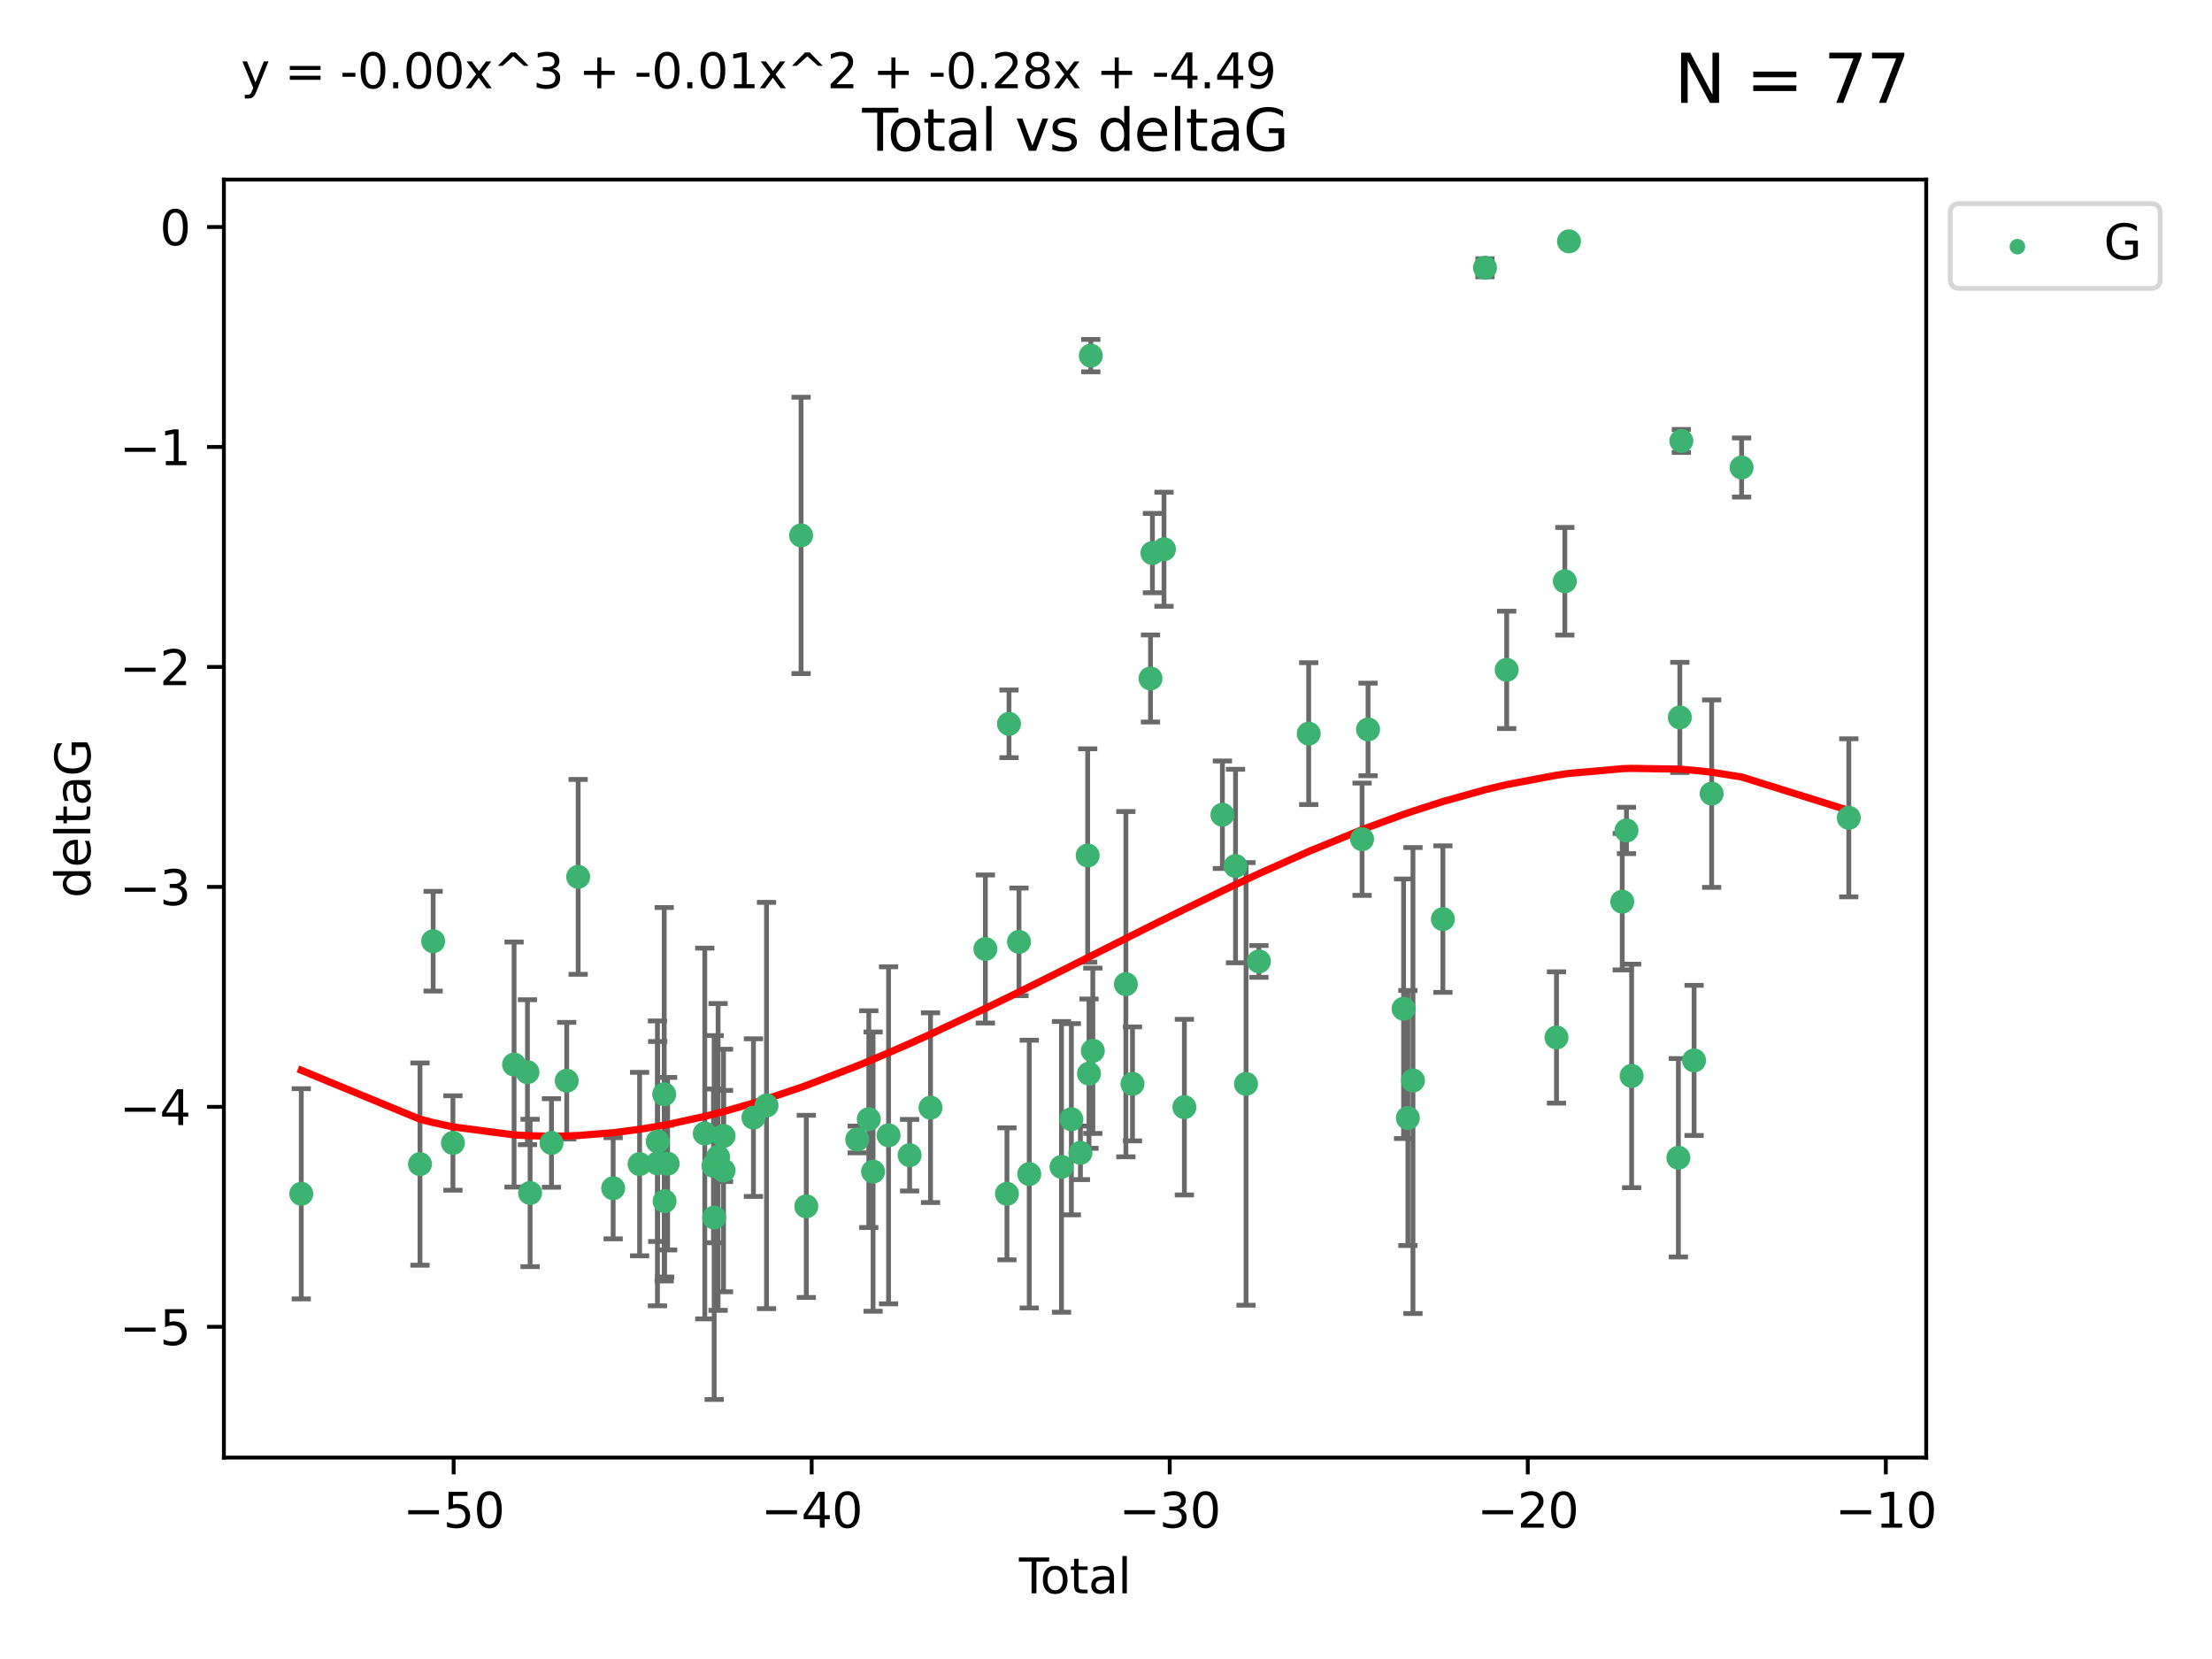 <?xml version="1.0" encoding="utf-8" standalone="no"?>
<!DOCTYPE svg PUBLIC "-//W3C//DTD SVG 1.1//EN"
  "http://www.w3.org/Graphics/SVG/1.1/DTD/svg11.dtd">
<svg xmlns:xlink="http://www.w3.org/1999/xlink" width="460.8pt" height="345.6pt" viewBox="0 0 460.8 345.6" xmlns="http://www.w3.org/2000/svg" version="1.1">
 <defs>
  <style type="text/css">*{stroke-linejoin: round; stroke-linecap: butt}</style>
 </defs>
 <g id="figure_1">
  <g id="patch_1">
   <path d="M 0 345.6 
L 460.8 345.6 
L 460.8 0 
L 0 0 
z
" style="fill: #ffffff"/>
  </g>
  <g id="axes_1">
   <g id="patch_2">
    <path d="M 46.64 303.64 
L 401.26 303.64 
L 401.26 37.411 
L 46.64 37.411 
z
" style="fill: #ffffff"/>
   </g>
   <g id="PathCollection_1">
    <defs>
     <path id="m60c4017200" d="M 0 1.118 
C 0.297 1.118 0.581 1 0.791 0.791 
C 1 0.581 1.118 0.297 1.118 0 
C 1.118 -0.297 1 -0.581 0.791 -0.791 
C 0.581 -1 0.297 -1.118 0 -1.118 
C -0.297 -1.118 -0.581 -1 -0.791 -0.791 
C -1 -0.581 -1.118 -0.297 -1.118 0 
C -1.118 0.297 -1 0.581 -0.791 0.791 
C -0.581 1 -0.297 1.118 0 1.118 
z
" style="stroke: #3cb371"/>
    </defs>
    <g clip-path="url(#p74e0e312cb)">
     <use xlink:href="#m60c4017200" x="62.759" y="248.691" style="fill: #3cb371; stroke: #3cb371"/>
     <use xlink:href="#m60c4017200" x="87.491" y="242.505" style="fill: #3cb371; stroke: #3cb371"/>
     <use xlink:href="#m60c4017200" x="90.233" y="196.07" style="fill: #3cb371; stroke: #3cb371"/>
     <use xlink:href="#m60c4017200" x="94.354" y="238.102" style="fill: #3cb371; stroke: #3cb371"/>
     <use xlink:href="#m60c4017200" x="107.092" y="221.763" style="fill: #3cb371; stroke: #3cb371"/>
     <use xlink:href="#m60c4017200" x="109.879" y="223.36" style="fill: #3cb371; stroke: #3cb371"/>
     <use xlink:href="#m60c4017200" x="110.43" y="248.517" style="fill: #3cb371; stroke: #3cb371"/>
     <use xlink:href="#m60c4017200" x="114.885" y="238.102" style="fill: #3cb371; stroke: #3cb371"/>
     <use xlink:href="#m60c4017200" x="118.06" y="225.131" style="fill: #3cb371; stroke: #3cb371"/>
     <use xlink:href="#m60c4017200" x="120.44" y="182.67" style="fill: #3cb371; stroke: #3cb371"/>
     <use xlink:href="#m60c4017200" x="127.732" y="247.536" style="fill: #3cb371; stroke: #3cb371"/>
     <use xlink:href="#m60c4017200" x="133.241" y="242.502" style="fill: #3cb371; stroke: #3cb371"/>
     <use xlink:href="#m60c4017200" x="136.959" y="242.354" style="fill: #3cb371; stroke: #3cb371"/>
     <use xlink:href="#m60c4017200" x="137.015" y="237.79" style="fill: #3cb371; stroke: #3cb371"/>
     <use xlink:href="#m60c4017200" x="138.366" y="227.955" style="fill: #3cb371; stroke: #3cb371"/>
     <use xlink:href="#m60c4017200" x="138.445" y="250.217" style="fill: #3cb371; stroke: #3cb371"/>
     <use xlink:href="#m60c4017200" x="139.078" y="242.416" style="fill: #3cb371; stroke: #3cb371"/>
     <use xlink:href="#m60c4017200" x="146.818" y="236.13" style="fill: #3cb371; stroke: #3cb371"/>
     <use xlink:href="#m60c4017200" x="148.628" y="242.871" style="fill: #3cb371; stroke: #3cb371"/>
     <use xlink:href="#m60c4017200" x="148.774" y="253.638" style="fill: #3cb371; stroke: #3cb371"/>
     <use xlink:href="#m60c4017200" x="149.594" y="241.011" style="fill: #3cb371; stroke: #3cb371"/>
     <use xlink:href="#m60c4017200" x="150.724" y="243.836" style="fill: #3cb371; stroke: #3cb371"/>
     <use xlink:href="#m60c4017200" x="150.725" y="236.648" style="fill: #3cb371; stroke: #3cb371"/>
     <use xlink:href="#m60c4017200" x="156.957" y="232.821" style="fill: #3cb371; stroke: #3cb371"/>
     <use xlink:href="#m60c4017200" x="159.68" y="230.297" style="fill: #3cb371; stroke: #3cb371"/>
     <use xlink:href="#m60c4017200" x="166.881" y="111.536" style="fill: #3cb371; stroke: #3cb371"/>
     <use xlink:href="#m60c4017200" x="167.967" y="251.31" style="fill: #3cb371; stroke: #3cb371"/>
     <use xlink:href="#m60c4017200" x="178.574" y="237.373" style="fill: #3cb371; stroke: #3cb371"/>
     <use xlink:href="#m60c4017200" x="180.988" y="233.137" style="fill: #3cb371; stroke: #3cb371"/>
     <use xlink:href="#m60c4017200" x="181.878" y="244.07" style="fill: #3cb371; stroke: #3cb371"/>
     <use xlink:href="#m60c4017200" x="185.102" y="236.508" style="fill: #3cb371; stroke: #3cb371"/>
     <use xlink:href="#m60c4017200" x="189.489" y="240.646" style="fill: #3cb371; stroke: #3cb371"/>
     <use xlink:href="#m60c4017200" x="193.845" y="230.749" style="fill: #3cb371; stroke: #3cb371"/>
     <use xlink:href="#m60c4017200" x="205.269" y="197.691" style="fill: #3cb371; stroke: #3cb371"/>
     <use xlink:href="#m60c4017200" x="209.766" y="248.693" style="fill: #3cb371; stroke: #3cb371"/>
     <use xlink:href="#m60c4017200" x="210.193" y="150.79" style="fill: #3cb371; stroke: #3cb371"/>
     <use xlink:href="#m60c4017200" x="212.272" y="196.212" style="fill: #3cb371; stroke: #3cb371"/>
     <use xlink:href="#m60c4017200" x="214.411" y="244.58" style="fill: #3cb371; stroke: #3cb371"/>
     <use xlink:href="#m60c4017200" x="221.13" y="243.079" style="fill: #3cb371; stroke: #3cb371"/>
     <use xlink:href="#m60c4017200" x="223.184" y="233.156" style="fill: #3cb371; stroke: #3cb371"/>
     <use xlink:href="#m60c4017200" x="225.073" y="240.158" style="fill: #3cb371; stroke: #3cb371"/>
     <use xlink:href="#m60c4017200" x="226.584" y="178.215" style="fill: #3cb371; stroke: #3cb371"/>
     <use xlink:href="#m60c4017200" x="226.857" y="223.657" style="fill: #3cb371; stroke: #3cb371"/>
     <use xlink:href="#m60c4017200" x="227.233" y="74.085" style="fill: #3cb371; stroke: #3cb371"/>
     <use xlink:href="#m60c4017200" x="227.655" y="218.896" style="fill: #3cb371; stroke: #3cb371"/>
     <use xlink:href="#m60c4017200" x="234.541" y="205.02" style="fill: #3cb371; stroke: #3cb371"/>
     <use xlink:href="#m60c4017200" x="235.918" y="225.798" style="fill: #3cb371; stroke: #3cb371"/>
     <use xlink:href="#m60c4017200" x="239.67" y="141.34" style="fill: #3cb371; stroke: #3cb371"/>
     <use xlink:href="#m60c4017200" x="240.07" y="115.216" style="fill: #3cb371; stroke: #3cb371"/>
     <use xlink:href="#m60c4017200" x="242.481" y="114.422" style="fill: #3cb371; stroke: #3cb371"/>
     <use xlink:href="#m60c4017200" x="246.728" y="230.638" style="fill: #3cb371; stroke: #3cb371"/>
     <use xlink:href="#m60c4017200" x="254.647" y="169.721" style="fill: #3cb371; stroke: #3cb371"/>
     <use xlink:href="#m60c4017200" x="257.385" y="180.41" style="fill: #3cb371; stroke: #3cb371"/>
     <use xlink:href="#m60c4017200" x="259.569" y="225.797" style="fill: #3cb371; stroke: #3cb371"/>
     <use xlink:href="#m60c4017200" x="262.256" y="200.28" style="fill: #3cb371; stroke: #3cb371"/>
     <use xlink:href="#m60c4017200" x="272.624" y="152.83" style="fill: #3cb371; stroke: #3cb371"/>
     <use xlink:href="#m60c4017200" x="283.745" y="174.823" style="fill: #3cb371; stroke: #3cb371"/>
     <use xlink:href="#m60c4017200" x="284.989" y="151.956" style="fill: #3cb371; stroke: #3cb371"/>
     <use xlink:href="#m60c4017200" x="292.393" y="210.144" style="fill: #3cb371; stroke: #3cb371"/>
     <use xlink:href="#m60c4017200" x="293.286" y="232.901" style="fill: #3cb371; stroke: #3cb371"/>
     <use xlink:href="#m60c4017200" x="294.346" y="225.096" style="fill: #3cb371; stroke: #3cb371"/>
     <use xlink:href="#m60c4017200" x="300.582" y="191.466" style="fill: #3cb371; stroke: #3cb371"/>
     <use xlink:href="#m60c4017200" x="309.347" y="55.778" style="fill: #3cb371; stroke: #3cb371"/>
     <use xlink:href="#m60c4017200" x="313.871" y="139.545" style="fill: #3cb371; stroke: #3cb371"/>
     <use xlink:href="#m60c4017200" x="324.245" y="216.124" style="fill: #3cb371; stroke: #3cb371"/>
     <use xlink:href="#m60c4017200" x="325.984" y="121.09" style="fill: #3cb371; stroke: #3cb371"/>
     <use xlink:href="#m60c4017200" x="326.845" y="50.277" style="fill: #3cb371; stroke: #3cb371"/>
     <use xlink:href="#m60c4017200" x="337.942" y="187.84" style="fill: #3cb371; stroke: #3cb371"/>
     <use xlink:href="#m60c4017200" x="338.826" y="173.001" style="fill: #3cb371; stroke: #3cb371"/>
     <use xlink:href="#m60c4017200" x="339.898" y="224.132" style="fill: #3cb371; stroke: #3cb371"/>
     <use xlink:href="#m60c4017200" x="349.636" y="241.18" style="fill: #3cb371; stroke: #3cb371"/>
     <use xlink:href="#m60c4017200" x="349.938" y="149.451" style="fill: #3cb371; stroke: #3cb371"/>
     <use xlink:href="#m60c4017200" x="350.257" y="91.853" style="fill: #3cb371; stroke: #3cb371"/>
     <use xlink:href="#m60c4017200" x="352.908" y="220.907" style="fill: #3cb371; stroke: #3cb371"/>
     <use xlink:href="#m60c4017200" x="356.569" y="165.329" style="fill: #3cb371; stroke: #3cb371"/>
     <use xlink:href="#m60c4017200" x="362.808" y="97.388" style="fill: #3cb371; stroke: #3cb371"/>
     <use xlink:href="#m60c4017200" x="385.141" y="170.367" style="fill: #3cb371; stroke: #3cb371"/>
    </g>
   </g>
   <g id="matplotlib.axis_1">
    <g id="xtick_1">
     <g id="line2d_1">
      <defs>
       <path id="m8d522ecc04" d="M 0 0 
L 0 3.5 
" style="stroke: #000000; stroke-width: 0.8"/>
      </defs>
      <g>
       <use xlink:href="#m8d522ecc04" x="94.502" y="303.64" style="stroke: #000000; stroke-width: 0.8"/>
      </g>
     </g>
     <g id="text_1">
      <!-- −50 -->
      <g transform="translate(83.949 318.238)scale(0.1 -0.1)">
       <defs>
        <path id="DejaVuSans-2212" d="M 678 2272 
L 4684 2272 
L 4684 1741 
L 678 1741 
L 678 2272 
z
" transform="scale(0.016)"/>
        <path id="DejaVuSans-35" d="M 691 4666 
L 3169 4666 
L 3169 4134 
L 1269 4134 
L 1269 2991 
Q 1406 3038 1543 3061 
Q 1681 3084 1819 3084 
Q 2600 3084 3056 2656 
Q 3513 2228 3513 1497 
Q 3513 744 3044 326 
Q 2575 -91 1722 -91 
Q 1428 -91 1123 -41 
Q 819 9 494 109 
L 494 744 
Q 775 591 1075 516 
Q 1375 441 1709 441 
Q 2250 441 2565 725 
Q 2881 1009 2881 1497 
Q 2881 1984 2565 2268 
Q 2250 2553 1709 2553 
Q 1456 2553 1204 2497 
Q 953 2441 691 2322 
L 691 4666 
z
" transform="scale(0.016)"/>
        <path id="DejaVuSans-30" d="M 2034 4250 
Q 1547 4250 1301 3770 
Q 1056 3291 1056 2328 
Q 1056 1369 1301 889 
Q 1547 409 2034 409 
Q 2525 409 2770 889 
Q 3016 1369 3016 2328 
Q 3016 3291 2770 3770 
Q 2525 4250 2034 4250 
z
M 2034 4750 
Q 2819 4750 3233 4129 
Q 3647 3509 3647 2328 
Q 3647 1150 3233 529 
Q 2819 -91 2034 -91 
Q 1250 -91 836 529 
Q 422 1150 422 2328 
Q 422 3509 836 4129 
Q 1250 4750 2034 4750 
z
" transform="scale(0.016)"/>
       </defs>
       <use xlink:href="#DejaVuSans-2212"/>
       <use xlink:href="#DejaVuSans-35" x="83.789"/>
       <use xlink:href="#DejaVuSans-30" x="147.412"/>
      </g>
     </g>
    </g>
    <g id="xtick_2">
     <g id="line2d_2">
      <g>
       <use xlink:href="#m8d522ecc04" x="169.088" y="303.64" style="stroke: #000000; stroke-width: 0.8"/>
      </g>
     </g>
     <g id="text_2">
      <!-- −40 -->
      <g transform="translate(158.536 318.238)scale(0.1 -0.1)">
       <defs>
        <path id="DejaVuSans-34" d="M 2419 4116 
L 825 1625 
L 2419 1625 
L 2419 4116 
z
M 2253 4666 
L 3047 4666 
L 3047 1625 
L 3713 1625 
L 3713 1100 
L 3047 1100 
L 3047 0 
L 2419 0 
L 2419 1100 
L 313 1100 
L 313 1709 
L 2253 4666 
z
" transform="scale(0.016)"/>
       </defs>
       <use xlink:href="#DejaVuSans-2212"/>
       <use xlink:href="#DejaVuSans-34" x="83.789"/>
       <use xlink:href="#DejaVuSans-30" x="147.412"/>
      </g>
     </g>
    </g>
    <g id="xtick_3">
     <g id="line2d_3">
      <g>
       <use xlink:href="#m8d522ecc04" x="243.675" y="303.64" style="stroke: #000000; stroke-width: 0.8"/>
      </g>
     </g>
     <g id="text_3">
      <!-- −30 -->
      <g transform="translate(233.123 318.238)scale(0.1 -0.1)">
       <defs>
        <path id="DejaVuSans-33" d="M 2597 2516 
Q 3050 2419 3304 2112 
Q 3559 1806 3559 1356 
Q 3559 666 3084 287 
Q 2609 -91 1734 -91 
Q 1441 -91 1130 -33 
Q 819 25 488 141 
L 488 750 
Q 750 597 1062 519 
Q 1375 441 1716 441 
Q 2309 441 2620 675 
Q 2931 909 2931 1356 
Q 2931 1769 2642 2001 
Q 2353 2234 1838 2234 
L 1294 2234 
L 1294 2753 
L 1863 2753 
Q 2328 2753 2575 2939 
Q 2822 3125 2822 3475 
Q 2822 3834 2567 4026 
Q 2313 4219 1838 4219 
Q 1578 4219 1281 4162 
Q 984 4106 628 3988 
L 628 4550 
Q 988 4650 1302 4700 
Q 1616 4750 1894 4750 
Q 2613 4750 3031 4423 
Q 3450 4097 3450 3541 
Q 3450 3153 3228 2886 
Q 3006 2619 2597 2516 
z
" transform="scale(0.016)"/>
       </defs>
       <use xlink:href="#DejaVuSans-2212"/>
       <use xlink:href="#DejaVuSans-33" x="83.789"/>
       <use xlink:href="#DejaVuSans-30" x="147.412"/>
      </g>
     </g>
    </g>
    <g id="xtick_4">
     <g id="line2d_4">
      <g>
       <use xlink:href="#m8d522ecc04" x="318.262" y="303.64" style="stroke: #000000; stroke-width: 0.8"/>
      </g>
     </g>
     <g id="text_4">
      <!-- −20 -->
      <g transform="translate(307.71 318.238)scale(0.1 -0.1)">
       <defs>
        <path id="DejaVuSans-32" d="M 1228 531 
L 3431 531 
L 3431 0 
L 469 0 
L 469 531 
Q 828 903 1448 1529 
Q 2069 2156 2228 2338 
Q 2531 2678 2651 2914 
Q 2772 3150 2772 3378 
Q 2772 3750 2511 3984 
Q 2250 4219 1831 4219 
Q 1534 4219 1204 4116 
Q 875 4013 500 3803 
L 500 4441 
Q 881 4594 1212 4672 
Q 1544 4750 1819 4750 
Q 2544 4750 2975 4387 
Q 3406 4025 3406 3419 
Q 3406 3131 3298 2873 
Q 3191 2616 2906 2266 
Q 2828 2175 2409 1742 
Q 1991 1309 1228 531 
z
" transform="scale(0.016)"/>
       </defs>
       <use xlink:href="#DejaVuSans-2212"/>
       <use xlink:href="#DejaVuSans-32" x="83.789"/>
       <use xlink:href="#DejaVuSans-30" x="147.412"/>
      </g>
     </g>
    </g>
    <g id="xtick_5">
     <g id="line2d_5">
      <g>
       <use xlink:href="#m8d522ecc04" x="392.849" y="303.64" style="stroke: #000000; stroke-width: 0.8"/>
      </g>
     </g>
     <g id="text_5">
      <!-- −10 -->
      <g transform="translate(382.296 318.238)scale(0.1 -0.1)">
       <defs>
        <path id="DejaVuSans-31" d="M 794 531 
L 1825 531 
L 1825 4091 
L 703 3866 
L 703 4441 
L 1819 4666 
L 2450 4666 
L 2450 531 
L 3481 531 
L 3481 0 
L 794 0 
L 794 531 
z
" transform="scale(0.016)"/>
       </defs>
       <use xlink:href="#DejaVuSans-2212"/>
       <use xlink:href="#DejaVuSans-31" x="83.789"/>
       <use xlink:href="#DejaVuSans-30" x="147.412"/>
      </g>
     </g>
    </g>
    <g id="text_6">
     <!-- Total -->
     <g transform="translate(212.273 331.917)scale(0.1 -0.1)">
      <defs>
       <path id="DejaVuSans-54" d="M -19 4666 
L 3928 4666 
L 3928 4134 
L 2272 4134 
L 2272 0 
L 1638 0 
L 1638 4134 
L -19 4134 
L -19 4666 
z
" transform="scale(0.016)"/>
       <path id="DejaVuSans-6f" d="M 1959 3097 
Q 1497 3097 1228 2736 
Q 959 2375 959 1747 
Q 959 1119 1226 758 
Q 1494 397 1959 397 
Q 2419 397 2687 759 
Q 2956 1122 2956 1747 
Q 2956 2369 2687 2733 
Q 2419 3097 1959 3097 
z
M 1959 3584 
Q 2709 3584 3137 3096 
Q 3566 2609 3566 1747 
Q 3566 888 3137 398 
Q 2709 -91 1959 -91 
Q 1206 -91 779 398 
Q 353 888 353 1747 
Q 353 2609 779 3096 
Q 1206 3584 1959 3584 
z
" transform="scale(0.016)"/>
       <path id="DejaVuSans-74" d="M 1172 4494 
L 1172 3500 
L 2356 3500 
L 2356 3053 
L 1172 3053 
L 1172 1153 
Q 1172 725 1289 603 
Q 1406 481 1766 481 
L 2356 481 
L 2356 0 
L 1766 0 
Q 1100 0 847 248 
Q 594 497 594 1153 
L 594 3053 
L 172 3053 
L 172 3500 
L 594 3500 
L 594 4494 
L 1172 4494 
z
" transform="scale(0.016)"/>
       <path id="DejaVuSans-61" d="M 2194 1759 
Q 1497 1759 1228 1600 
Q 959 1441 959 1056 
Q 959 750 1161 570 
Q 1363 391 1709 391 
Q 2188 391 2477 730 
Q 2766 1069 2766 1631 
L 2766 1759 
L 2194 1759 
z
M 3341 1997 
L 3341 0 
L 2766 0 
L 2766 531 
Q 2569 213 2275 61 
Q 1981 -91 1556 -91 
Q 1019 -91 701 211 
Q 384 513 384 1019 
Q 384 1609 779 1909 
Q 1175 2209 1959 2209 
L 2766 2209 
L 2766 2266 
Q 2766 2663 2505 2880 
Q 2244 3097 1772 3097 
Q 1472 3097 1187 3025 
Q 903 2953 641 2809 
L 641 3341 
Q 956 3463 1253 3523 
Q 1550 3584 1831 3584 
Q 2591 3584 2966 3190 
Q 3341 2797 3341 1997 
z
" transform="scale(0.016)"/>
       <path id="DejaVuSans-6c" d="M 603 4863 
L 1178 4863 
L 1178 0 
L 603 0 
L 603 4863 
z
" transform="scale(0.016)"/>
      </defs>
      <use xlink:href="#DejaVuSans-54"/>
      <use xlink:href="#DejaVuSans-6f" x="44.084"/>
      <use xlink:href="#DejaVuSans-74" x="105.266"/>
      <use xlink:href="#DejaVuSans-61" x="144.475"/>
      <use xlink:href="#DejaVuSans-6c" x="205.754"/>
     </g>
    </g>
   </g>
   <g id="matplotlib.axis_2">
    <g id="ytick_1">
     <g id="line2d_6">
      <defs>
       <path id="mae5ab84767" d="M 0 0 
L -3.5 0 
" style="stroke: #000000; stroke-width: 0.8"/>
      </defs>
      <g>
       <use xlink:href="#mae5ab84767" x="46.64" y="276.398" style="stroke: #000000; stroke-width: 0.8"/>
      </g>
     </g>
     <g id="text_7">
      <!-- −5 -->
      <g transform="translate(24.898 280.197)scale(0.1 -0.1)">
       <use xlink:href="#DejaVuSans-2212"/>
       <use xlink:href="#DejaVuSans-35" x="83.789"/>
      </g>
     </g>
    </g>
    <g id="ytick_2">
     <g id="line2d_7">
      <g>
       <use xlink:href="#mae5ab84767" x="46.64" y="230.575" style="stroke: #000000; stroke-width: 0.8"/>
      </g>
     </g>
     <g id="text_8">
      <!-- −4 -->
      <g transform="translate(24.898 234.375)scale(0.1 -0.1)">
       <use xlink:href="#DejaVuSans-2212"/>
       <use xlink:href="#DejaVuSans-34" x="83.789"/>
      </g>
     </g>
    </g>
    <g id="ytick_3">
     <g id="line2d_8">
      <g>
       <use xlink:href="#mae5ab84767" x="46.64" y="184.753" style="stroke: #000000; stroke-width: 0.8"/>
      </g>
     </g>
     <g id="text_9">
      <!-- −3 -->
      <g transform="translate(24.898 188.552)scale(0.1 -0.1)">
       <use xlink:href="#DejaVuSans-2212"/>
       <use xlink:href="#DejaVuSans-33" x="83.789"/>
      </g>
     </g>
    </g>
    <g id="ytick_4">
     <g id="line2d_9">
      <g>
       <use xlink:href="#mae5ab84767" x="46.64" y="138.93" style="stroke: #000000; stroke-width: 0.8"/>
      </g>
     </g>
     <g id="text_10">
      <!-- −2 -->
      <g transform="translate(24.898 142.729)scale(0.1 -0.1)">
       <use xlink:href="#DejaVuSans-2212"/>
       <use xlink:href="#DejaVuSans-32" x="83.789"/>
      </g>
     </g>
    </g>
    <g id="ytick_5">
     <g id="line2d_10">
      <g>
       <use xlink:href="#mae5ab84767" x="46.64" y="93.107" style="stroke: #000000; stroke-width: 0.8"/>
      </g>
     </g>
     <g id="text_11">
      <!-- −1 -->
      <g transform="translate(24.898 96.906)scale(0.1 -0.1)">
       <use xlink:href="#DejaVuSans-2212"/>
       <use xlink:href="#DejaVuSans-31" x="83.789"/>
      </g>
     </g>
    </g>
    <g id="ytick_6">
     <g id="line2d_11">
      <g>
       <use xlink:href="#mae5ab84767" x="46.64" y="47.285" style="stroke: #000000; stroke-width: 0.8"/>
      </g>
     </g>
     <g id="text_12">
      <!-- 0 -->
      <g transform="translate(33.278 51.084)scale(0.1 -0.1)">
       <use xlink:href="#DejaVuSans-30"/>
      </g>
     </g>
    </g>
    <g id="text_13">
     <!-- deltaG -->
     <g transform="translate(18.818 187.064)rotate(-90)scale(0.1 -0.1)">
      <defs>
       <path id="DejaVuSans-64" d="M 2906 2969 
L 2906 4863 
L 3481 4863 
L 3481 0 
L 2906 0 
L 2906 525 
Q 2725 213 2448 61 
Q 2172 -91 1784 -91 
Q 1150 -91 751 415 
Q 353 922 353 1747 
Q 353 2572 751 3078 
Q 1150 3584 1784 3584 
Q 2172 3584 2448 3432 
Q 2725 3281 2906 2969 
z
M 947 1747 
Q 947 1113 1208 752 
Q 1469 391 1925 391 
Q 2381 391 2643 752 
Q 2906 1113 2906 1747 
Q 2906 2381 2643 2742 
Q 2381 3103 1925 3103 
Q 1469 3103 1208 2742 
Q 947 2381 947 1747 
z
" transform="scale(0.016)"/>
       <path id="DejaVuSans-65" d="M 3597 1894 
L 3597 1613 
L 953 1613 
Q 991 1019 1311 708 
Q 1631 397 2203 397 
Q 2534 397 2845 478 
Q 3156 559 3463 722 
L 3463 178 
Q 3153 47 2828 -22 
Q 2503 -91 2169 -91 
Q 1331 -91 842 396 
Q 353 884 353 1716 
Q 353 2575 817 3079 
Q 1281 3584 2069 3584 
Q 2775 3584 3186 3129 
Q 3597 2675 3597 1894 
z
M 3022 2063 
Q 3016 2534 2758 2815 
Q 2500 3097 2075 3097 
Q 1594 3097 1305 2825 
Q 1016 2553 972 2059 
L 3022 2063 
z
" transform="scale(0.016)"/>
       <path id="DejaVuSans-47" d="M 3809 666 
L 3809 1919 
L 2778 1919 
L 2778 2438 
L 4434 2438 
L 4434 434 
Q 4069 175 3628 42 
Q 3188 -91 2688 -91 
Q 1594 -91 976 548 
Q 359 1188 359 2328 
Q 359 3472 976 4111 
Q 1594 4750 2688 4750 
Q 3144 4750 3555 4637 
Q 3966 4525 4313 4306 
L 4313 3634 
Q 3963 3931 3569 4081 
Q 3175 4231 2741 4231 
Q 1884 4231 1454 3753 
Q 1025 3275 1025 2328 
Q 1025 1384 1454 906 
Q 1884 428 2741 428 
Q 3075 428 3337 486 
Q 3600 544 3809 666 
z
" transform="scale(0.016)"/>
      </defs>
      <use xlink:href="#DejaVuSans-64"/>
      <use xlink:href="#DejaVuSans-65" x="63.477"/>
      <use xlink:href="#DejaVuSans-6c" x="125"/>
      <use xlink:href="#DejaVuSans-74" x="152.783"/>
      <use xlink:href="#DejaVuSans-61" x="191.992"/>
      <use xlink:href="#DejaVuSans-47" x="253.271"/>
     </g>
    </g>
   </g>
   <g id="LineCollection_1">
    <path d="M 62.759 270.589 
L 62.759 226.792 
" clip-path="url(#p74e0e312cb)" style="fill: none; stroke: #696969"/>
    <path d="M 87.491 263.566 
L 87.491 221.443 
" clip-path="url(#p74e0e312cb)" style="fill: none; stroke: #696969"/>
    <path d="M 90.233 206.458 
L 90.233 185.682 
" clip-path="url(#p74e0e312cb)" style="fill: none; stroke: #696969"/>
    <path d="M 94.354 247.94 
L 94.354 228.265 
" clip-path="url(#p74e0e312cb)" style="fill: none; stroke: #696969"/>
    <path d="M 107.092 247.285 
L 107.092 196.24 
" clip-path="url(#p74e0e312cb)" style="fill: none; stroke: #696969"/>
    <path d="M 109.879 238.453 
L 109.879 208.267 
" clip-path="url(#p74e0e312cb)" style="fill: none; stroke: #696969"/>
    <path d="M 110.43 263.869 
L 110.43 233.166 
" clip-path="url(#p74e0e312cb)" style="fill: none; stroke: #696969"/>
    <path d="M 114.885 247.327 
L 114.885 228.877 
" clip-path="url(#p74e0e312cb)" style="fill: none; stroke: #696969"/>
    <path d="M 118.06 237.279 
L 118.06 212.984 
" clip-path="url(#p74e0e312cb)" style="fill: none; stroke: #696969"/>
    <path d="M 120.44 202.966 
L 120.44 162.375 
" clip-path="url(#p74e0e312cb)" style="fill: none; stroke: #696969"/>
    <path d="M 127.732 258.071 
L 127.732 237 
" clip-path="url(#p74e0e312cb)" style="fill: none; stroke: #696969"/>
    <path d="M 133.241 261.612 
L 133.241 223.392 
" clip-path="url(#p74e0e312cb)" style="fill: none; stroke: #696969"/>
    <path d="M 136.959 272.027 
L 136.959 212.68 
" clip-path="url(#p74e0e312cb)" style="fill: none; stroke: #696969"/>
    <path d="M 137.015 258.616 
L 137.015 216.964 
" clip-path="url(#p74e0e312cb)" style="fill: none; stroke: #696969"/>
    <path d="M 138.366 266.852 
L 138.366 189.058 
" clip-path="url(#p74e0e312cb)" style="fill: none; stroke: #696969"/>
    <path d="M 138.445 266.024 
L 138.445 234.41 
" clip-path="url(#p74e0e312cb)" style="fill: none; stroke: #696969"/>
    <path d="M 139.078 260.39 
L 139.078 224.443 
" clip-path="url(#p74e0e312cb)" style="fill: none; stroke: #696969"/>
    <path d="M 146.818 274.748 
L 146.818 197.511 
" clip-path="url(#p74e0e312cb)" style="fill: none; stroke: #696969"/>
    <path d="M 148.628 258.882 
L 148.628 226.86 
" clip-path="url(#p74e0e312cb)" style="fill: none; stroke: #696969"/>
    <path d="M 148.774 291.539 
L 148.774 215.737 
" clip-path="url(#p74e0e312cb)" style="fill: none; stroke: #696969"/>
    <path d="M 149.594 272.966 
L 149.594 209.055 
" clip-path="url(#p74e0e312cb)" style="fill: none; stroke: #696969"/>
    <path d="M 150.724 269.104 
L 150.724 218.569 
" clip-path="url(#p74e0e312cb)" style="fill: none; stroke: #696969"/>
    <path d="M 150.725 246.139 
L 150.725 227.157 
" clip-path="url(#p74e0e312cb)" style="fill: none; stroke: #696969"/>
    <path d="M 156.957 249.245 
L 156.957 216.398 
" clip-path="url(#p74e0e312cb)" style="fill: none; stroke: #696969"/>
    <path d="M 159.68 272.613 
L 159.68 187.982 
" clip-path="url(#p74e0e312cb)" style="fill: none; stroke: #696969"/>
    <path d="M 166.881 140.318 
L 166.881 82.754 
" clip-path="url(#p74e0e312cb)" style="fill: none; stroke: #696969"/>
    <path d="M 167.967 270.284 
L 167.967 232.337 
" clip-path="url(#p74e0e312cb)" style="fill: none; stroke: #696969"/>
    <path d="M 178.574 240.16 
L 178.574 234.585 
" clip-path="url(#p74e0e312cb)" style="fill: none; stroke: #696969"/>
    <path d="M 180.988 255.714 
L 180.988 210.56 
" clip-path="url(#p74e0e312cb)" style="fill: none; stroke: #696969"/>
    <path d="M 181.878 273.158 
L 181.878 214.983 
" clip-path="url(#p74e0e312cb)" style="fill: none; stroke: #696969"/>
    <path d="M 185.102 271.612 
L 185.102 201.404 
" clip-path="url(#p74e0e312cb)" style="fill: none; stroke: #696969"/>
    <path d="M 189.489 248.099 
L 189.489 233.194 
" clip-path="url(#p74e0e312cb)" style="fill: none; stroke: #696969"/>
    <path d="M 193.845 250.511 
L 193.845 210.986 
" clip-path="url(#p74e0e312cb)" style="fill: none; stroke: #696969"/>
    <path d="M 205.269 213.113 
L 205.269 182.269 
" clip-path="url(#p74e0e312cb)" style="fill: none; stroke: #696969"/>
    <path d="M 209.766 262.437 
L 209.766 234.949 
" clip-path="url(#p74e0e312cb)" style="fill: none; stroke: #696969"/>
    <path d="M 210.193 157.836 
L 210.193 143.744 
" clip-path="url(#p74e0e312cb)" style="fill: none; stroke: #696969"/>
    <path d="M 212.272 207.428 
L 212.272 184.995 
" clip-path="url(#p74e0e312cb)" style="fill: none; stroke: #696969"/>
    <path d="M 214.411 272.465 
L 214.411 216.695 
" clip-path="url(#p74e0e312cb)" style="fill: none; stroke: #696969"/>
    <path d="M 221.13 273.357 
L 221.13 212.8 
" clip-path="url(#p74e0e312cb)" style="fill: none; stroke: #696969"/>
    <path d="M 223.184 253.071 
L 223.184 213.241 
" clip-path="url(#p74e0e312cb)" style="fill: none; stroke: #696969"/>
    <path d="M 225.073 245.736 
L 225.073 234.58 
" clip-path="url(#p74e0e312cb)" style="fill: none; stroke: #696969"/>
    <path d="M 226.584 200.44 
L 226.584 155.991 
" clip-path="url(#p74e0e312cb)" style="fill: none; stroke: #696969"/>
    <path d="M 226.857 239.212 
L 226.857 208.102 
" clip-path="url(#p74e0e312cb)" style="fill: none; stroke: #696969"/>
    <path d="M 227.233 77.458 
L 227.233 70.712 
" clip-path="url(#p74e0e312cb)" style="fill: none; stroke: #696969"/>
    <path d="M 227.655 236.113 
L 227.655 201.679 
" clip-path="url(#p74e0e312cb)" style="fill: none; stroke: #696969"/>
    <path d="M 234.541 240.983 
L 234.541 169.058 
" clip-path="url(#p74e0e312cb)" style="fill: none; stroke: #696969"/>
    <path d="M 235.918 237.666 
L 235.918 213.931 
" clip-path="url(#p74e0e312cb)" style="fill: none; stroke: #696969"/>
    <path d="M 239.67 150.407 
L 239.67 132.272 
" clip-path="url(#p74e0e312cb)" style="fill: none; stroke: #696969"/>
    <path d="M 240.07 123.477 
L 240.07 106.955 
" clip-path="url(#p74e0e312cb)" style="fill: none; stroke: #696969"/>
    <path d="M 242.481 126.304 
L 242.481 102.54 
" clip-path="url(#p74e0e312cb)" style="fill: none; stroke: #696969"/>
    <path d="M 246.728 248.93 
L 246.728 212.347 
" clip-path="url(#p74e0e312cb)" style="fill: none; stroke: #696969"/>
    <path d="M 254.647 180.916 
L 254.647 158.526 
" clip-path="url(#p74e0e312cb)" style="fill: none; stroke: #696969"/>
    <path d="M 257.385 200.563 
L 257.385 160.257 
" clip-path="url(#p74e0e312cb)" style="fill: none; stroke: #696969"/>
    <path d="M 259.569 271.903 
L 259.569 179.69 
" clip-path="url(#p74e0e312cb)" style="fill: none; stroke: #696969"/>
    <path d="M 262.256 203.591 
L 262.256 196.968 
" clip-path="url(#p74e0e312cb)" style="fill: none; stroke: #696969"/>
    <path d="M 272.624 167.61 
L 272.624 138.05 
" clip-path="url(#p74e0e312cb)" style="fill: none; stroke: #696969"/>
    <path d="M 283.745 186.52 
L 283.745 163.126 
" clip-path="url(#p74e0e312cb)" style="fill: none; stroke: #696969"/>
    <path d="M 284.989 161.598 
L 284.989 142.314 
" clip-path="url(#p74e0e312cb)" style="fill: none; stroke: #696969"/>
    <path d="M 292.393 237.178 
L 292.393 183.109 
" clip-path="url(#p74e0e312cb)" style="fill: none; stroke: #696969"/>
    <path d="M 293.286 259.465 
L 293.286 206.337 
" clip-path="url(#p74e0e312cb)" style="fill: none; stroke: #696969"/>
    <path d="M 294.346 273.629 
L 294.346 176.563 
" clip-path="url(#p74e0e312cb)" style="fill: none; stroke: #696969"/>
    <path d="M 300.582 206.726 
L 300.582 176.206 
" clip-path="url(#p74e0e312cb)" style="fill: none; stroke: #696969"/>
    <path d="M 309.347 57.653 
L 309.347 53.904 
" clip-path="url(#p74e0e312cb)" style="fill: none; stroke: #696969"/>
    <path d="M 313.871 151.768 
L 313.871 127.323 
" clip-path="url(#p74e0e312cb)" style="fill: none; stroke: #696969"/>
    <path d="M 324.245 229.802 
L 324.245 202.447 
" clip-path="url(#p74e0e312cb)" style="fill: none; stroke: #696969"/>
    <path d="M 325.984 132.3 
L 325.984 109.88 
" clip-path="url(#p74e0e312cb)" style="fill: none; stroke: #696969"/>
    <path d="M 326.845 51.042 
L 326.845 49.513 
" clip-path="url(#p74e0e312cb)" style="fill: none; stroke: #696969"/>
    <path d="M 337.942 202.05 
L 337.942 173.63 
" clip-path="url(#p74e0e312cb)" style="fill: none; stroke: #696969"/>
    <path d="M 338.826 177.827 
L 338.826 168.175 
" clip-path="url(#p74e0e312cb)" style="fill: none; stroke: #696969"/>
    <path d="M 339.898 247.414 
L 339.898 200.85 
" clip-path="url(#p74e0e312cb)" style="fill: none; stroke: #696969"/>
    <path d="M 349.636 261.847 
L 349.636 220.513 
" clip-path="url(#p74e0e312cb)" style="fill: none; stroke: #696969"/>
    <path d="M 349.938 160.929 
L 349.938 137.972 
" clip-path="url(#p74e0e312cb)" style="fill: none; stroke: #696969"/>
    <path d="M 350.257 94.248 
L 350.257 89.458 
" clip-path="url(#p74e0e312cb)" style="fill: none; stroke: #696969"/>
    <path d="M 352.908 236.546 
L 352.908 205.268 
" clip-path="url(#p74e0e312cb)" style="fill: none; stroke: #696969"/>
    <path d="M 356.569 184.853 
L 356.569 145.805 
" clip-path="url(#p74e0e312cb)" style="fill: none; stroke: #696969"/>
    <path d="M 362.808 103.545 
L 362.808 91.231 
" clip-path="url(#p74e0e312cb)" style="fill: none; stroke: #696969"/>
    <path d="M 385.141 186.834 
L 385.141 153.9 
" clip-path="url(#p74e0e312cb)" style="fill: none; stroke: #696969"/>
   </g>
   <g id="line2d_12">
    <defs>
     <path id="mab36424cb1" d="M 2 0 
L -2 -0 
" style="stroke: #696969"/>
    </defs>
    <g clip-path="url(#p74e0e312cb)">
     <use xlink:href="#mab36424cb1" x="62.759" y="270.589" style="fill: #696969; stroke: #696969"/>
     <use xlink:href="#mab36424cb1" x="87.491" y="263.566" style="fill: #696969; stroke: #696969"/>
     <use xlink:href="#mab36424cb1" x="90.233" y="206.458" style="fill: #696969; stroke: #696969"/>
     <use xlink:href="#mab36424cb1" x="94.354" y="247.94" style="fill: #696969; stroke: #696969"/>
     <use xlink:href="#mab36424cb1" x="107.092" y="247.285" style="fill: #696969; stroke: #696969"/>
     <use xlink:href="#mab36424cb1" x="109.879" y="238.453" style="fill: #696969; stroke: #696969"/>
     <use xlink:href="#mab36424cb1" x="110.43" y="263.869" style="fill: #696969; stroke: #696969"/>
     <use xlink:href="#mab36424cb1" x="114.885" y="247.327" style="fill: #696969; stroke: #696969"/>
     <use xlink:href="#mab36424cb1" x="118.06" y="237.279" style="fill: #696969; stroke: #696969"/>
     <use xlink:href="#mab36424cb1" x="120.44" y="202.966" style="fill: #696969; stroke: #696969"/>
     <use xlink:href="#mab36424cb1" x="127.732" y="258.071" style="fill: #696969; stroke: #696969"/>
     <use xlink:href="#mab36424cb1" x="133.241" y="261.612" style="fill: #696969; stroke: #696969"/>
     <use xlink:href="#mab36424cb1" x="136.959" y="272.027" style="fill: #696969; stroke: #696969"/>
     <use xlink:href="#mab36424cb1" x="137.015" y="258.616" style="fill: #696969; stroke: #696969"/>
     <use xlink:href="#mab36424cb1" x="138.366" y="266.852" style="fill: #696969; stroke: #696969"/>
     <use xlink:href="#mab36424cb1" x="138.445" y="266.024" style="fill: #696969; stroke: #696969"/>
     <use xlink:href="#mab36424cb1" x="139.078" y="260.39" style="fill: #696969; stroke: #696969"/>
     <use xlink:href="#mab36424cb1" x="146.818" y="274.748" style="fill: #696969; stroke: #696969"/>
     <use xlink:href="#mab36424cb1" x="148.628" y="258.882" style="fill: #696969; stroke: #696969"/>
     <use xlink:href="#mab36424cb1" x="148.774" y="291.539" style="fill: #696969; stroke: #696969"/>
     <use xlink:href="#mab36424cb1" x="149.594" y="272.966" style="fill: #696969; stroke: #696969"/>
     <use xlink:href="#mab36424cb1" x="150.724" y="269.104" style="fill: #696969; stroke: #696969"/>
     <use xlink:href="#mab36424cb1" x="150.725" y="246.139" style="fill: #696969; stroke: #696969"/>
     <use xlink:href="#mab36424cb1" x="156.957" y="249.245" style="fill: #696969; stroke: #696969"/>
     <use xlink:href="#mab36424cb1" x="159.68" y="272.613" style="fill: #696969; stroke: #696969"/>
     <use xlink:href="#mab36424cb1" x="166.881" y="140.318" style="fill: #696969; stroke: #696969"/>
     <use xlink:href="#mab36424cb1" x="167.967" y="270.284" style="fill: #696969; stroke: #696969"/>
     <use xlink:href="#mab36424cb1" x="178.574" y="240.16" style="fill: #696969; stroke: #696969"/>
     <use xlink:href="#mab36424cb1" x="180.988" y="255.714" style="fill: #696969; stroke: #696969"/>
     <use xlink:href="#mab36424cb1" x="181.878" y="273.158" style="fill: #696969; stroke: #696969"/>
     <use xlink:href="#mab36424cb1" x="185.102" y="271.612" style="fill: #696969; stroke: #696969"/>
     <use xlink:href="#mab36424cb1" x="189.489" y="248.099" style="fill: #696969; stroke: #696969"/>
     <use xlink:href="#mab36424cb1" x="193.845" y="250.511" style="fill: #696969; stroke: #696969"/>
     <use xlink:href="#mab36424cb1" x="205.269" y="213.113" style="fill: #696969; stroke: #696969"/>
     <use xlink:href="#mab36424cb1" x="209.766" y="262.437" style="fill: #696969; stroke: #696969"/>
     <use xlink:href="#mab36424cb1" x="210.193" y="157.836" style="fill: #696969; stroke: #696969"/>
     <use xlink:href="#mab36424cb1" x="212.272" y="207.428" style="fill: #696969; stroke: #696969"/>
     <use xlink:href="#mab36424cb1" x="214.411" y="272.465" style="fill: #696969; stroke: #696969"/>
     <use xlink:href="#mab36424cb1" x="221.13" y="273.357" style="fill: #696969; stroke: #696969"/>
     <use xlink:href="#mab36424cb1" x="223.184" y="253.071" style="fill: #696969; stroke: #696969"/>
     <use xlink:href="#mab36424cb1" x="225.073" y="245.736" style="fill: #696969; stroke: #696969"/>
     <use xlink:href="#mab36424cb1" x="226.584" y="200.44" style="fill: #696969; stroke: #696969"/>
     <use xlink:href="#mab36424cb1" x="226.857" y="239.212" style="fill: #696969; stroke: #696969"/>
     <use xlink:href="#mab36424cb1" x="227.233" y="77.458" style="fill: #696969; stroke: #696969"/>
     <use xlink:href="#mab36424cb1" x="227.655" y="236.113" style="fill: #696969; stroke: #696969"/>
     <use xlink:href="#mab36424cb1" x="234.541" y="240.983" style="fill: #696969; stroke: #696969"/>
     <use xlink:href="#mab36424cb1" x="235.918" y="237.666" style="fill: #696969; stroke: #696969"/>
     <use xlink:href="#mab36424cb1" x="239.67" y="150.407" style="fill: #696969; stroke: #696969"/>
     <use xlink:href="#mab36424cb1" x="240.07" y="123.477" style="fill: #696969; stroke: #696969"/>
     <use xlink:href="#mab36424cb1" x="242.481" y="126.304" style="fill: #696969; stroke: #696969"/>
     <use xlink:href="#mab36424cb1" x="246.728" y="248.93" style="fill: #696969; stroke: #696969"/>
     <use xlink:href="#mab36424cb1" x="254.647" y="180.916" style="fill: #696969; stroke: #696969"/>
     <use xlink:href="#mab36424cb1" x="257.385" y="200.563" style="fill: #696969; stroke: #696969"/>
     <use xlink:href="#mab36424cb1" x="259.569" y="271.903" style="fill: #696969; stroke: #696969"/>
     <use xlink:href="#mab36424cb1" x="262.256" y="203.591" style="fill: #696969; stroke: #696969"/>
     <use xlink:href="#mab36424cb1" x="272.624" y="167.61" style="fill: #696969; stroke: #696969"/>
     <use xlink:href="#mab36424cb1" x="283.745" y="186.52" style="fill: #696969; stroke: #696969"/>
     <use xlink:href="#mab36424cb1" x="284.989" y="161.598" style="fill: #696969; stroke: #696969"/>
     <use xlink:href="#mab36424cb1" x="292.393" y="237.178" style="fill: #696969; stroke: #696969"/>
     <use xlink:href="#mab36424cb1" x="293.286" y="259.465" style="fill: #696969; stroke: #696969"/>
     <use xlink:href="#mab36424cb1" x="294.346" y="273.629" style="fill: #696969; stroke: #696969"/>
     <use xlink:href="#mab36424cb1" x="300.582" y="206.726" style="fill: #696969; stroke: #696969"/>
     <use xlink:href="#mab36424cb1" x="309.347" y="57.653" style="fill: #696969; stroke: #696969"/>
     <use xlink:href="#mab36424cb1" x="313.871" y="151.768" style="fill: #696969; stroke: #696969"/>
     <use xlink:href="#mab36424cb1" x="324.245" y="229.802" style="fill: #696969; stroke: #696969"/>
     <use xlink:href="#mab36424cb1" x="325.984" y="132.3" style="fill: #696969; stroke: #696969"/>
     <use xlink:href="#mab36424cb1" x="326.845" y="51.042" style="fill: #696969; stroke: #696969"/>
     <use xlink:href="#mab36424cb1" x="337.942" y="202.05" style="fill: #696969; stroke: #696969"/>
     <use xlink:href="#mab36424cb1" x="338.826" y="177.827" style="fill: #696969; stroke: #696969"/>
     <use xlink:href="#mab36424cb1" x="339.898" y="247.414" style="fill: #696969; stroke: #696969"/>
     <use xlink:href="#mab36424cb1" x="349.636" y="261.847" style="fill: #696969; stroke: #696969"/>
     <use xlink:href="#mab36424cb1" x="349.938" y="160.929" style="fill: #696969; stroke: #696969"/>
     <use xlink:href="#mab36424cb1" x="350.257" y="94.248" style="fill: #696969; stroke: #696969"/>
     <use xlink:href="#mab36424cb1" x="352.908" y="236.546" style="fill: #696969; stroke: #696969"/>
     <use xlink:href="#mab36424cb1" x="356.569" y="184.853" style="fill: #696969; stroke: #696969"/>
     <use xlink:href="#mab36424cb1" x="362.808" y="103.545" style="fill: #696969; stroke: #696969"/>
     <use xlink:href="#mab36424cb1" x="385.141" y="186.834" style="fill: #696969; stroke: #696969"/>
    </g>
   </g>
   <g id="line2d_13">
    <g clip-path="url(#p74e0e312cb)">
     <use xlink:href="#mab36424cb1" x="62.759" y="226.792" style="fill: #696969; stroke: #696969"/>
     <use xlink:href="#mab36424cb1" x="87.491" y="221.443" style="fill: #696969; stroke: #696969"/>
     <use xlink:href="#mab36424cb1" x="90.233" y="185.682" style="fill: #696969; stroke: #696969"/>
     <use xlink:href="#mab36424cb1" x="94.354" y="228.265" style="fill: #696969; stroke: #696969"/>
     <use xlink:href="#mab36424cb1" x="107.092" y="196.24" style="fill: #696969; stroke: #696969"/>
     <use xlink:href="#mab36424cb1" x="109.879" y="208.267" style="fill: #696969; stroke: #696969"/>
     <use xlink:href="#mab36424cb1" x="110.43" y="233.166" style="fill: #696969; stroke: #696969"/>
     <use xlink:href="#mab36424cb1" x="114.885" y="228.877" style="fill: #696969; stroke: #696969"/>
     <use xlink:href="#mab36424cb1" x="118.06" y="212.984" style="fill: #696969; stroke: #696969"/>
     <use xlink:href="#mab36424cb1" x="120.44" y="162.375" style="fill: #696969; stroke: #696969"/>
     <use xlink:href="#mab36424cb1" x="127.732" y="237" style="fill: #696969; stroke: #696969"/>
     <use xlink:href="#mab36424cb1" x="133.241" y="223.392" style="fill: #696969; stroke: #696969"/>
     <use xlink:href="#mab36424cb1" x="136.959" y="212.68" style="fill: #696969; stroke: #696969"/>
     <use xlink:href="#mab36424cb1" x="137.015" y="216.964" style="fill: #696969; stroke: #696969"/>
     <use xlink:href="#mab36424cb1" x="138.366" y="189.058" style="fill: #696969; stroke: #696969"/>
     <use xlink:href="#mab36424cb1" x="138.445" y="234.41" style="fill: #696969; stroke: #696969"/>
     <use xlink:href="#mab36424cb1" x="139.078" y="224.443" style="fill: #696969; stroke: #696969"/>
     <use xlink:href="#mab36424cb1" x="146.818" y="197.511" style="fill: #696969; stroke: #696969"/>
     <use xlink:href="#mab36424cb1" x="148.628" y="226.86" style="fill: #696969; stroke: #696969"/>
     <use xlink:href="#mab36424cb1" x="148.774" y="215.737" style="fill: #696969; stroke: #696969"/>
     <use xlink:href="#mab36424cb1" x="149.594" y="209.055" style="fill: #696969; stroke: #696969"/>
     <use xlink:href="#mab36424cb1" x="150.724" y="218.569" style="fill: #696969; stroke: #696969"/>
     <use xlink:href="#mab36424cb1" x="150.725" y="227.157" style="fill: #696969; stroke: #696969"/>
     <use xlink:href="#mab36424cb1" x="156.957" y="216.398" style="fill: #696969; stroke: #696969"/>
     <use xlink:href="#mab36424cb1" x="159.68" y="187.982" style="fill: #696969; stroke: #696969"/>
     <use xlink:href="#mab36424cb1" x="166.881" y="82.754" style="fill: #696969; stroke: #696969"/>
     <use xlink:href="#mab36424cb1" x="167.967" y="232.337" style="fill: #696969; stroke: #696969"/>
     <use xlink:href="#mab36424cb1" x="178.574" y="234.585" style="fill: #696969; stroke: #696969"/>
     <use xlink:href="#mab36424cb1" x="180.988" y="210.56" style="fill: #696969; stroke: #696969"/>
     <use xlink:href="#mab36424cb1" x="181.878" y="214.983" style="fill: #696969; stroke: #696969"/>
     <use xlink:href="#mab36424cb1" x="185.102" y="201.404" style="fill: #696969; stroke: #696969"/>
     <use xlink:href="#mab36424cb1" x="189.489" y="233.194" style="fill: #696969; stroke: #696969"/>
     <use xlink:href="#mab36424cb1" x="193.845" y="210.986" style="fill: #696969; stroke: #696969"/>
     <use xlink:href="#mab36424cb1" x="205.269" y="182.269" style="fill: #696969; stroke: #696969"/>
     <use xlink:href="#mab36424cb1" x="209.766" y="234.949" style="fill: #696969; stroke: #696969"/>
     <use xlink:href="#mab36424cb1" x="210.193" y="143.744" style="fill: #696969; stroke: #696969"/>
     <use xlink:href="#mab36424cb1" x="212.272" y="184.995" style="fill: #696969; stroke: #696969"/>
     <use xlink:href="#mab36424cb1" x="214.411" y="216.695" style="fill: #696969; stroke: #696969"/>
     <use xlink:href="#mab36424cb1" x="221.13" y="212.8" style="fill: #696969; stroke: #696969"/>
     <use xlink:href="#mab36424cb1" x="223.184" y="213.241" style="fill: #696969; stroke: #696969"/>
     <use xlink:href="#mab36424cb1" x="225.073" y="234.58" style="fill: #696969; stroke: #696969"/>
     <use xlink:href="#mab36424cb1" x="226.584" y="155.991" style="fill: #696969; stroke: #696969"/>
     <use xlink:href="#mab36424cb1" x="226.857" y="208.102" style="fill: #696969; stroke: #696969"/>
     <use xlink:href="#mab36424cb1" x="227.233" y="70.712" style="fill: #696969; stroke: #696969"/>
     <use xlink:href="#mab36424cb1" x="227.655" y="201.679" style="fill: #696969; stroke: #696969"/>
     <use xlink:href="#mab36424cb1" x="234.541" y="169.058" style="fill: #696969; stroke: #696969"/>
     <use xlink:href="#mab36424cb1" x="235.918" y="213.931" style="fill: #696969; stroke: #696969"/>
     <use xlink:href="#mab36424cb1" x="239.67" y="132.272" style="fill: #696969; stroke: #696969"/>
     <use xlink:href="#mab36424cb1" x="240.07" y="106.955" style="fill: #696969; stroke: #696969"/>
     <use xlink:href="#mab36424cb1" x="242.481" y="102.54" style="fill: #696969; stroke: #696969"/>
     <use xlink:href="#mab36424cb1" x="246.728" y="212.347" style="fill: #696969; stroke: #696969"/>
     <use xlink:href="#mab36424cb1" x="254.647" y="158.526" style="fill: #696969; stroke: #696969"/>
     <use xlink:href="#mab36424cb1" x="257.385" y="160.257" style="fill: #696969; stroke: #696969"/>
     <use xlink:href="#mab36424cb1" x="259.569" y="179.69" style="fill: #696969; stroke: #696969"/>
     <use xlink:href="#mab36424cb1" x="262.256" y="196.968" style="fill: #696969; stroke: #696969"/>
     <use xlink:href="#mab36424cb1" x="272.624" y="138.05" style="fill: #696969; stroke: #696969"/>
     <use xlink:href="#mab36424cb1" x="283.745" y="163.126" style="fill: #696969; stroke: #696969"/>
     <use xlink:href="#mab36424cb1" x="284.989" y="142.314" style="fill: #696969; stroke: #696969"/>
     <use xlink:href="#mab36424cb1" x="292.393" y="183.109" style="fill: #696969; stroke: #696969"/>
     <use xlink:href="#mab36424cb1" x="293.286" y="206.337" style="fill: #696969; stroke: #696969"/>
     <use xlink:href="#mab36424cb1" x="294.346" y="176.563" style="fill: #696969; stroke: #696969"/>
     <use xlink:href="#mab36424cb1" x="300.582" y="176.206" style="fill: #696969; stroke: #696969"/>
     <use xlink:href="#mab36424cb1" x="309.347" y="53.904" style="fill: #696969; stroke: #696969"/>
     <use xlink:href="#mab36424cb1" x="313.871" y="127.323" style="fill: #696969; stroke: #696969"/>
     <use xlink:href="#mab36424cb1" x="324.245" y="202.447" style="fill: #696969; stroke: #696969"/>
     <use xlink:href="#mab36424cb1" x="325.984" y="109.88" style="fill: #696969; stroke: #696969"/>
     <use xlink:href="#mab36424cb1" x="326.845" y="49.513" style="fill: #696969; stroke: #696969"/>
     <use xlink:href="#mab36424cb1" x="337.942" y="173.63" style="fill: #696969; stroke: #696969"/>
     <use xlink:href="#mab36424cb1" x="338.826" y="168.175" style="fill: #696969; stroke: #696969"/>
     <use xlink:href="#mab36424cb1" x="339.898" y="200.85" style="fill: #696969; stroke: #696969"/>
     <use xlink:href="#mab36424cb1" x="349.636" y="220.513" style="fill: #696969; stroke: #696969"/>
     <use xlink:href="#mab36424cb1" x="349.938" y="137.972" style="fill: #696969; stroke: #696969"/>
     <use xlink:href="#mab36424cb1" x="350.257" y="89.458" style="fill: #696969; stroke: #696969"/>
     <use xlink:href="#mab36424cb1" x="352.908" y="205.268" style="fill: #696969; stroke: #696969"/>
     <use xlink:href="#mab36424cb1" x="356.569" y="145.805" style="fill: #696969; stroke: #696969"/>
     <use xlink:href="#mab36424cb1" x="362.808" y="91.231" style="fill: #696969; stroke: #696969"/>
     <use xlink:href="#mab36424cb1" x="385.141" y="153.9" style="fill: #696969; stroke: #696969"/>
    </g>
   </g>
   <g id="line2d_14">
    <path d="M 62.759 222.958 
L 87.491 233.152 
L 90.233 233.848 
L 94.354 234.745 
L 107.092 236.422 
L 109.879 236.58 
L 110.43 236.602 
L 114.885 236.685 
L 118.06 236.636 
L 120.44 236.543 
L 127.732 235.966 
L 133.241 235.253 
L 136.959 234.644 
L 137.015 234.634 
L 138.366 234.387 
L 138.445 234.372 
L 139.078 234.252 
L 146.818 232.564 
L 148.628 232.113 
L 148.774 232.075 
L 149.594 231.863 
L 150.724 231.565 
L 150.725 231.564 
L 156.957 229.782 
L 159.68 228.934 
L 166.881 226.505 
L 167.967 226.116 
L 178.574 222.044 
L 180.988 221.053 
L 181.878 220.682 
L 185.102 219.314 
L 189.489 217.397 
L 193.845 215.436 
L 205.269 210.065 
L 209.766 207.879 
L 210.193 207.67 
L 212.272 206.647 
L 214.411 205.59 
L 221.13 202.238 
L 223.184 201.206 
L 225.073 200.257 
L 226.584 199.496 
L 226.857 199.359 
L 227.233 199.169 
L 227.655 198.957 
L 234.541 195.49 
L 235.918 194.798 
L 239.67 192.92 
L 240.07 192.72 
L 242.481 191.52 
L 246.728 189.422 
L 254.647 185.58 
L 257.385 184.279 
L 259.569 183.253 
L 262.256 182.006 
L 272.624 177.383 
L 283.745 172.832 
L 284.989 172.354 
L 292.393 169.65 
L 293.286 169.342 
L 294.346 168.981 
L 300.582 166.976 
L 309.347 164.526 
L 313.871 163.446 
L 324.245 161.488 
L 325.984 161.235 
L 326.845 161.119 
L 337.942 160.134 
L 338.826 160.099 
L 339.898 160.065 
L 349.636 160.223 
L 349.938 160.241 
L 350.257 160.262 
L 352.908 160.471 
L 356.569 160.871 
L 362.808 161.859 
L 385.141 168.836 
" clip-path="url(#p74e0e312cb)" style="fill: none; stroke: #ff0000; stroke-width: 1.5; stroke-linecap: square"/>
   </g>
   <g id="line2d_15">
    <defs>
     <path id="md773e0c3e5" d="M 0 2 
C 0.53 2 1.039 1.789 1.414 1.414 
C 1.789 1.039 2 0.53 2 0 
C 2 -0.53 1.789 -1.039 1.414 -1.414 
C 1.039 -1.789 0.53 -2 0 -2 
C -0.53 -2 -1.039 -1.789 -1.414 -1.414 
C -1.789 -1.039 -2 -0.53 -2 0 
C -2 0.53 -1.789 1.039 -1.414 1.414 
C -1.039 1.789 -0.53 2 0 2 
z
" style="stroke: #3cb371"/>
    </defs>
    <g clip-path="url(#p74e0e312cb)">
     <use xlink:href="#md773e0c3e5" x="62.759" y="248.691" style="fill: #3cb371; stroke: #3cb371"/>
     <use xlink:href="#md773e0c3e5" x="87.491" y="242.505" style="fill: #3cb371; stroke: #3cb371"/>
     <use xlink:href="#md773e0c3e5" x="90.233" y="196.07" style="fill: #3cb371; stroke: #3cb371"/>
     <use xlink:href="#md773e0c3e5" x="94.354" y="238.102" style="fill: #3cb371; stroke: #3cb371"/>
     <use xlink:href="#md773e0c3e5" x="107.092" y="221.763" style="fill: #3cb371; stroke: #3cb371"/>
     <use xlink:href="#md773e0c3e5" x="109.879" y="223.36" style="fill: #3cb371; stroke: #3cb371"/>
     <use xlink:href="#md773e0c3e5" x="110.43" y="248.517" style="fill: #3cb371; stroke: #3cb371"/>
     <use xlink:href="#md773e0c3e5" x="114.885" y="238.102" style="fill: #3cb371; stroke: #3cb371"/>
     <use xlink:href="#md773e0c3e5" x="118.06" y="225.131" style="fill: #3cb371; stroke: #3cb371"/>
     <use xlink:href="#md773e0c3e5" x="120.44" y="182.67" style="fill: #3cb371; stroke: #3cb371"/>
     <use xlink:href="#md773e0c3e5" x="127.732" y="247.536" style="fill: #3cb371; stroke: #3cb371"/>
     <use xlink:href="#md773e0c3e5" x="133.241" y="242.502" style="fill: #3cb371; stroke: #3cb371"/>
     <use xlink:href="#md773e0c3e5" x="136.959" y="242.354" style="fill: #3cb371; stroke: #3cb371"/>
     <use xlink:href="#md773e0c3e5" x="137.015" y="237.79" style="fill: #3cb371; stroke: #3cb371"/>
     <use xlink:href="#md773e0c3e5" x="138.366" y="227.955" style="fill: #3cb371; stroke: #3cb371"/>
     <use xlink:href="#md773e0c3e5" x="138.445" y="250.217" style="fill: #3cb371; stroke: #3cb371"/>
     <use xlink:href="#md773e0c3e5" x="139.078" y="242.416" style="fill: #3cb371; stroke: #3cb371"/>
     <use xlink:href="#md773e0c3e5" x="146.818" y="236.13" style="fill: #3cb371; stroke: #3cb371"/>
     <use xlink:href="#md773e0c3e5" x="148.628" y="242.871" style="fill: #3cb371; stroke: #3cb371"/>
     <use xlink:href="#md773e0c3e5" x="148.774" y="253.638" style="fill: #3cb371; stroke: #3cb371"/>
     <use xlink:href="#md773e0c3e5" x="149.594" y="241.011" style="fill: #3cb371; stroke: #3cb371"/>
     <use xlink:href="#md773e0c3e5" x="150.724" y="243.836" style="fill: #3cb371; stroke: #3cb371"/>
     <use xlink:href="#md773e0c3e5" x="150.725" y="236.648" style="fill: #3cb371; stroke: #3cb371"/>
     <use xlink:href="#md773e0c3e5" x="156.957" y="232.821" style="fill: #3cb371; stroke: #3cb371"/>
     <use xlink:href="#md773e0c3e5" x="159.68" y="230.297" style="fill: #3cb371; stroke: #3cb371"/>
     <use xlink:href="#md773e0c3e5" x="166.881" y="111.536" style="fill: #3cb371; stroke: #3cb371"/>
     <use xlink:href="#md773e0c3e5" x="167.967" y="251.31" style="fill: #3cb371; stroke: #3cb371"/>
     <use xlink:href="#md773e0c3e5" x="178.574" y="237.373" style="fill: #3cb371; stroke: #3cb371"/>
     <use xlink:href="#md773e0c3e5" x="180.988" y="233.137" style="fill: #3cb371; stroke: #3cb371"/>
     <use xlink:href="#md773e0c3e5" x="181.878" y="244.07" style="fill: #3cb371; stroke: #3cb371"/>
     <use xlink:href="#md773e0c3e5" x="185.102" y="236.508" style="fill: #3cb371; stroke: #3cb371"/>
     <use xlink:href="#md773e0c3e5" x="189.489" y="240.646" style="fill: #3cb371; stroke: #3cb371"/>
     <use xlink:href="#md773e0c3e5" x="193.845" y="230.749" style="fill: #3cb371; stroke: #3cb371"/>
     <use xlink:href="#md773e0c3e5" x="205.269" y="197.691" style="fill: #3cb371; stroke: #3cb371"/>
     <use xlink:href="#md773e0c3e5" x="209.766" y="248.693" style="fill: #3cb371; stroke: #3cb371"/>
     <use xlink:href="#md773e0c3e5" x="210.193" y="150.79" style="fill: #3cb371; stroke: #3cb371"/>
     <use xlink:href="#md773e0c3e5" x="212.272" y="196.212" style="fill: #3cb371; stroke: #3cb371"/>
     <use xlink:href="#md773e0c3e5" x="214.411" y="244.58" style="fill: #3cb371; stroke: #3cb371"/>
     <use xlink:href="#md773e0c3e5" x="221.13" y="243.079" style="fill: #3cb371; stroke: #3cb371"/>
     <use xlink:href="#md773e0c3e5" x="223.184" y="233.156" style="fill: #3cb371; stroke: #3cb371"/>
     <use xlink:href="#md773e0c3e5" x="225.073" y="240.158" style="fill: #3cb371; stroke: #3cb371"/>
     <use xlink:href="#md773e0c3e5" x="226.584" y="178.215" style="fill: #3cb371; stroke: #3cb371"/>
     <use xlink:href="#md773e0c3e5" x="226.857" y="223.657" style="fill: #3cb371; stroke: #3cb371"/>
     <use xlink:href="#md773e0c3e5" x="227.233" y="74.085" style="fill: #3cb371; stroke: #3cb371"/>
     <use xlink:href="#md773e0c3e5" x="227.655" y="218.896" style="fill: #3cb371; stroke: #3cb371"/>
     <use xlink:href="#md773e0c3e5" x="234.541" y="205.02" style="fill: #3cb371; stroke: #3cb371"/>
     <use xlink:href="#md773e0c3e5" x="235.918" y="225.798" style="fill: #3cb371; stroke: #3cb371"/>
     <use xlink:href="#md773e0c3e5" x="239.67" y="141.34" style="fill: #3cb371; stroke: #3cb371"/>
     <use xlink:href="#md773e0c3e5" x="240.07" y="115.216" style="fill: #3cb371; stroke: #3cb371"/>
     <use xlink:href="#md773e0c3e5" x="242.481" y="114.422" style="fill: #3cb371; stroke: #3cb371"/>
     <use xlink:href="#md773e0c3e5" x="246.728" y="230.638" style="fill: #3cb371; stroke: #3cb371"/>
     <use xlink:href="#md773e0c3e5" x="254.647" y="169.721" style="fill: #3cb371; stroke: #3cb371"/>
     <use xlink:href="#md773e0c3e5" x="257.385" y="180.41" style="fill: #3cb371; stroke: #3cb371"/>
     <use xlink:href="#md773e0c3e5" x="259.569" y="225.797" style="fill: #3cb371; stroke: #3cb371"/>
     <use xlink:href="#md773e0c3e5" x="262.256" y="200.28" style="fill: #3cb371; stroke: #3cb371"/>
     <use xlink:href="#md773e0c3e5" x="272.624" y="152.83" style="fill: #3cb371; stroke: #3cb371"/>
     <use xlink:href="#md773e0c3e5" x="283.745" y="174.823" style="fill: #3cb371; stroke: #3cb371"/>
     <use xlink:href="#md773e0c3e5" x="284.989" y="151.956" style="fill: #3cb371; stroke: #3cb371"/>
     <use xlink:href="#md773e0c3e5" x="292.393" y="210.144" style="fill: #3cb371; stroke: #3cb371"/>
     <use xlink:href="#md773e0c3e5" x="293.286" y="232.901" style="fill: #3cb371; stroke: #3cb371"/>
     <use xlink:href="#md773e0c3e5" x="294.346" y="225.096" style="fill: #3cb371; stroke: #3cb371"/>
     <use xlink:href="#md773e0c3e5" x="300.582" y="191.466" style="fill: #3cb371; stroke: #3cb371"/>
     <use xlink:href="#md773e0c3e5" x="309.347" y="55.778" style="fill: #3cb371; stroke: #3cb371"/>
     <use xlink:href="#md773e0c3e5" x="313.871" y="139.545" style="fill: #3cb371; stroke: #3cb371"/>
     <use xlink:href="#md773e0c3e5" x="324.245" y="216.124" style="fill: #3cb371; stroke: #3cb371"/>
     <use xlink:href="#md773e0c3e5" x="325.984" y="121.09" style="fill: #3cb371; stroke: #3cb371"/>
     <use xlink:href="#md773e0c3e5" x="326.845" y="50.277" style="fill: #3cb371; stroke: #3cb371"/>
     <use xlink:href="#md773e0c3e5" x="337.942" y="187.84" style="fill: #3cb371; stroke: #3cb371"/>
     <use xlink:href="#md773e0c3e5" x="338.826" y="173.001" style="fill: #3cb371; stroke: #3cb371"/>
     <use xlink:href="#md773e0c3e5" x="339.898" y="224.132" style="fill: #3cb371; stroke: #3cb371"/>
     <use xlink:href="#md773e0c3e5" x="349.636" y="241.18" style="fill: #3cb371; stroke: #3cb371"/>
     <use xlink:href="#md773e0c3e5" x="349.938" y="149.451" style="fill: #3cb371; stroke: #3cb371"/>
     <use xlink:href="#md773e0c3e5" x="350.257" y="91.853" style="fill: #3cb371; stroke: #3cb371"/>
     <use xlink:href="#md773e0c3e5" x="352.908" y="220.907" style="fill: #3cb371; stroke: #3cb371"/>
     <use xlink:href="#md773e0c3e5" x="356.569" y="165.329" style="fill: #3cb371; stroke: #3cb371"/>
     <use xlink:href="#md773e0c3e5" x="362.808" y="97.388" style="fill: #3cb371; stroke: #3cb371"/>
     <use xlink:href="#md773e0c3e5" x="385.141" y="170.367" style="fill: #3cb371; stroke: #3cb371"/>
    </g>
   </g>
   <g id="patch_3">
    <path d="M 46.64 303.64 
L 46.64 37.411 
" style="fill: none; stroke: #000000; stroke-width: 0.8; stroke-linejoin: miter; stroke-linecap: square"/>
   </g>
   <g id="patch_4">
    <path d="M 401.26 303.64 
L 401.26 37.411 
" style="fill: none; stroke: #000000; stroke-width: 0.8; stroke-linejoin: miter; stroke-linecap: square"/>
   </g>
   <g id="patch_5">
    <path d="M 46.64 303.64 
L 401.26 303.64 
" style="fill: none; stroke: #000000; stroke-width: 0.8; stroke-linejoin: miter; stroke-linecap: square"/>
   </g>
   <g id="patch_6">
    <path d="M 46.64 37.411 
L 401.26 37.411 
" style="fill: none; stroke: #000000; stroke-width: 0.8; stroke-linejoin: miter; stroke-linecap: square"/>
   </g>
   <g id="text_14">
    <!-- N = 77 -->
    <g transform="translate(348.795 21.426)scale(0.14 -0.14)">
     <defs>
      <path id="DejaVuSans-4e" d="M 628 4666 
L 1478 4666 
L 3547 763 
L 3547 4666 
L 4159 4666 
L 4159 0 
L 3309 0 
L 1241 3903 
L 1241 0 
L 628 0 
L 628 4666 
z
" transform="scale(0.016)"/>
      <path id="DejaVuSans-20" transform="scale(0.016)"/>
      <path id="DejaVuSans-3d" d="M 678 2906 
L 4684 2906 
L 4684 2381 
L 678 2381 
L 678 2906 
z
M 678 1631 
L 4684 1631 
L 4684 1100 
L 678 1100 
L 678 1631 
z
" transform="scale(0.016)"/>
      <path id="DejaVuSans-37" d="M 525 4666 
L 3525 4666 
L 3525 4397 
L 1831 0 
L 1172 0 
L 2766 4134 
L 525 4134 
L 525 4666 
z
" transform="scale(0.016)"/>
     </defs>
     <use xlink:href="#DejaVuSans-4e"/>
     <use xlink:href="#DejaVuSans-20" x="74.805"/>
     <use xlink:href="#DejaVuSans-3d" x="106.592"/>
     <use xlink:href="#DejaVuSans-20" x="190.381"/>
     <use xlink:href="#DejaVuSans-37" x="222.168"/>
     <use xlink:href="#DejaVuSans-37" x="285.791"/>
    </g>
   </g>
   <g id="text_15">
    <!-- y = -0.00x^3 + -0.01x^2 + -0.28x + -4.49 -->
    <g transform="translate(50.186 18.387)scale(0.1 -0.1)">
     <defs>
      <path id="DejaVuSans-79" d="M 2059 -325 
Q 1816 -950 1584 -1140 
Q 1353 -1331 966 -1331 
L 506 -1331 
L 506 -850 
L 844 -850 
Q 1081 -850 1212 -737 
Q 1344 -625 1503 -206 
L 1606 56 
L 191 3500 
L 800 3500 
L 1894 763 
L 2988 3500 
L 3597 3500 
L 2059 -325 
z
" transform="scale(0.016)"/>
      <path id="DejaVuSans-2d" d="M 313 2009 
L 1997 2009 
L 1997 1497 
L 313 1497 
L 313 2009 
z
" transform="scale(0.016)"/>
      <path id="DejaVuSans-2e" d="M 684 794 
L 1344 794 
L 1344 0 
L 684 0 
L 684 794 
z
" transform="scale(0.016)"/>
      <path id="DejaVuSans-78" d="M 3513 3500 
L 2247 1797 
L 3578 0 
L 2900 0 
L 1881 1375 
L 863 0 
L 184 0 
L 1544 1831 
L 300 3500 
L 978 3500 
L 1906 2253 
L 2834 3500 
L 3513 3500 
z
" transform="scale(0.016)"/>
      <path id="DejaVuSans-5e" d="M 2988 4666 
L 4684 2925 
L 4056 2925 
L 2681 4159 
L 1306 2925 
L 678 2925 
L 2375 4666 
L 2988 4666 
z
" transform="scale(0.016)"/>
      <path id="DejaVuSans-2b" d="M 2944 4013 
L 2944 2272 
L 4684 2272 
L 4684 1741 
L 2944 1741 
L 2944 0 
L 2419 0 
L 2419 1741 
L 678 1741 
L 678 2272 
L 2419 2272 
L 2419 4013 
L 2944 4013 
z
" transform="scale(0.016)"/>
      <path id="DejaVuSans-38" d="M 2034 2216 
Q 1584 2216 1326 1975 
Q 1069 1734 1069 1313 
Q 1069 891 1326 650 
Q 1584 409 2034 409 
Q 2484 409 2743 651 
Q 3003 894 3003 1313 
Q 3003 1734 2745 1975 
Q 2488 2216 2034 2216 
z
M 1403 2484 
Q 997 2584 770 2862 
Q 544 3141 544 3541 
Q 544 4100 942 4425 
Q 1341 4750 2034 4750 
Q 2731 4750 3128 4425 
Q 3525 4100 3525 3541 
Q 3525 3141 3298 2862 
Q 3072 2584 2669 2484 
Q 3125 2378 3379 2068 
Q 3634 1759 3634 1313 
Q 3634 634 3220 271 
Q 2806 -91 2034 -91 
Q 1263 -91 848 271 
Q 434 634 434 1313 
Q 434 1759 690 2068 
Q 947 2378 1403 2484 
z
M 1172 3481 
Q 1172 3119 1398 2916 
Q 1625 2713 2034 2713 
Q 2441 2713 2670 2916 
Q 2900 3119 2900 3481 
Q 2900 3844 2670 4047 
Q 2441 4250 2034 4250 
Q 1625 4250 1398 4047 
Q 1172 3844 1172 3481 
z
" transform="scale(0.016)"/>
      <path id="DejaVuSans-39" d="M 703 97 
L 703 672 
Q 941 559 1184 500 
Q 1428 441 1663 441 
Q 2288 441 2617 861 
Q 2947 1281 2994 2138 
Q 2813 1869 2534 1725 
Q 2256 1581 1919 1581 
Q 1219 1581 811 2004 
Q 403 2428 403 3163 
Q 403 3881 828 4315 
Q 1253 4750 1959 4750 
Q 2769 4750 3195 4129 
Q 3622 3509 3622 2328 
Q 3622 1225 3098 567 
Q 2575 -91 1691 -91 
Q 1453 -91 1209 -44 
Q 966 3 703 97 
z
M 1959 2075 
Q 2384 2075 2632 2365 
Q 2881 2656 2881 3163 
Q 2881 3666 2632 3958 
Q 2384 4250 1959 4250 
Q 1534 4250 1286 3958 
Q 1038 3666 1038 3163 
Q 1038 2656 1286 2365 
Q 1534 2075 1959 2075 
z
" transform="scale(0.016)"/>
     </defs>
     <use xlink:href="#DejaVuSans-79"/>
     <use xlink:href="#DejaVuSans-20" x="59.18"/>
     <use xlink:href="#DejaVuSans-3d" x="90.967"/>
     <use xlink:href="#DejaVuSans-20" x="174.756"/>
     <use xlink:href="#DejaVuSans-2d" x="206.543"/>
     <use xlink:href="#DejaVuSans-30" x="242.627"/>
     <use xlink:href="#DejaVuSans-2e" x="306.25"/>
     <use xlink:href="#DejaVuSans-30" x="338.037"/>
     <use xlink:href="#DejaVuSans-30" x="401.66"/>
     <use xlink:href="#DejaVuSans-78" x="465.283"/>
     <use xlink:href="#DejaVuSans-5e" x="524.463"/>
     <use xlink:href="#DejaVuSans-33" x="608.252"/>
     <use xlink:href="#DejaVuSans-20" x="671.875"/>
     <use xlink:href="#DejaVuSans-2b" x="703.662"/>
     <use xlink:href="#DejaVuSans-20" x="787.451"/>
     <use xlink:href="#DejaVuSans-2d" x="819.238"/>
     <use xlink:href="#DejaVuSans-30" x="855.322"/>
     <use xlink:href="#DejaVuSans-2e" x="918.945"/>
     <use xlink:href="#DejaVuSans-30" x="950.732"/>
     <use xlink:href="#DejaVuSans-31" x="1014.355"/>
     <use xlink:href="#DejaVuSans-78" x="1077.979"/>
     <use xlink:href="#DejaVuSans-5e" x="1137.158"/>
     <use xlink:href="#DejaVuSans-32" x="1220.947"/>
     <use xlink:href="#DejaVuSans-20" x="1284.57"/>
     <use xlink:href="#DejaVuSans-2b" x="1316.357"/>
     <use xlink:href="#DejaVuSans-20" x="1400.146"/>
     <use xlink:href="#DejaVuSans-2d" x="1431.934"/>
     <use xlink:href="#DejaVuSans-30" x="1468.018"/>
     <use xlink:href="#DejaVuSans-2e" x="1531.641"/>
     <use xlink:href="#DejaVuSans-32" x="1563.428"/>
     <use xlink:href="#DejaVuSans-38" x="1627.051"/>
     <use xlink:href="#DejaVuSans-78" x="1690.674"/>
     <use xlink:href="#DejaVuSans-20" x="1749.854"/>
     <use xlink:href="#DejaVuSans-2b" x="1781.641"/>
     <use xlink:href="#DejaVuSans-20" x="1865.43"/>
     <use xlink:href="#DejaVuSans-2d" x="1897.217"/>
     <use xlink:href="#DejaVuSans-34" x="1933.301"/>
     <use xlink:href="#DejaVuSans-2e" x="1996.924"/>
     <use xlink:href="#DejaVuSans-34" x="2028.711"/>
     <use xlink:href="#DejaVuSans-39" x="2092.334"/>
    </g>
   </g>
   <g id="text_16">
    <!-- Total vs deltaG -->
    <g transform="translate(179.602 31.411)scale(0.12 -0.12)">
     <defs>
      <path id="DejaVuSans-76" d="M 191 3500 
L 800 3500 
L 1894 563 
L 2988 3500 
L 3597 3500 
L 2284 0 
L 1503 0 
L 191 3500 
z
" transform="scale(0.016)"/>
      <path id="DejaVuSans-73" d="M 2834 3397 
L 2834 2853 
Q 2591 2978 2328 3040 
Q 2066 3103 1784 3103 
Q 1356 3103 1142 2972 
Q 928 2841 928 2578 
Q 928 2378 1081 2264 
Q 1234 2150 1697 2047 
L 1894 2003 
Q 2506 1872 2764 1633 
Q 3022 1394 3022 966 
Q 3022 478 2636 193 
Q 2250 -91 1575 -91 
Q 1294 -91 989 -36 
Q 684 19 347 128 
L 347 722 
Q 666 556 975 473 
Q 1284 391 1588 391 
Q 1994 391 2212 530 
Q 2431 669 2431 922 
Q 2431 1156 2273 1281 
Q 2116 1406 1581 1522 
L 1381 1569 
Q 847 1681 609 1914 
Q 372 2147 372 2553 
Q 372 3047 722 3315 
Q 1072 3584 1716 3584 
Q 2034 3584 2315 3537 
Q 2597 3491 2834 3397 
z
" transform="scale(0.016)"/>
     </defs>
     <use xlink:href="#DejaVuSans-54"/>
     <use xlink:href="#DejaVuSans-6f" x="44.084"/>
     <use xlink:href="#DejaVuSans-74" x="105.266"/>
     <use xlink:href="#DejaVuSans-61" x="144.475"/>
     <use xlink:href="#DejaVuSans-6c" x="205.754"/>
     <use xlink:href="#DejaVuSans-20" x="233.537"/>
     <use xlink:href="#DejaVuSans-76" x="265.324"/>
     <use xlink:href="#DejaVuSans-73" x="324.504"/>
     <use xlink:href="#DejaVuSans-20" x="376.604"/>
     <use xlink:href="#DejaVuSans-64" x="408.391"/>
     <use xlink:href="#DejaVuSans-65" x="471.867"/>
     <use xlink:href="#DejaVuSans-6c" x="533.391"/>
     <use xlink:href="#DejaVuSans-74" x="561.174"/>
     <use xlink:href="#DejaVuSans-61" x="600.383"/>
     <use xlink:href="#DejaVuSans-47" x="661.662"/>
    </g>
   </g>
   <g id="legend_1">
    <g id="patch_7">
     <path d="M 408.26 60.089 
L 448.008 60.089 
Q 450.008 60.089 450.008 58.089 
L 450.008 44.411 
Q 450.008 42.411 448.008 42.411 
L 408.26 42.411 
Q 406.26 42.411 406.26 44.411 
L 406.26 58.089 
Q 406.26 60.089 408.26 60.089 
z
" style="fill: #ffffff; opacity: 0.8; stroke: #cccccc; stroke-linejoin: miter"/>
    </g>
    <g id="PathCollection_2">
     <g>
      <use xlink:href="#m60c4017200" x="420.26" y="51.385" style="fill: #3cb371; stroke: #3cb371"/>
     </g>
    </g>
    <g id="text_17">
     <!-- G -->
     <g transform="translate(438.26 54.01)scale(0.1 -0.1)">
      <use xlink:href="#DejaVuSans-47"/>
     </g>
    </g>
   </g>
  </g>
 </g>
 <defs>
  <clipPath id="p74e0e312cb">
   <rect x="46.64" y="37.411" width="354.62" height="266.229"/>
  </clipPath>
 </defs>
</svg>
